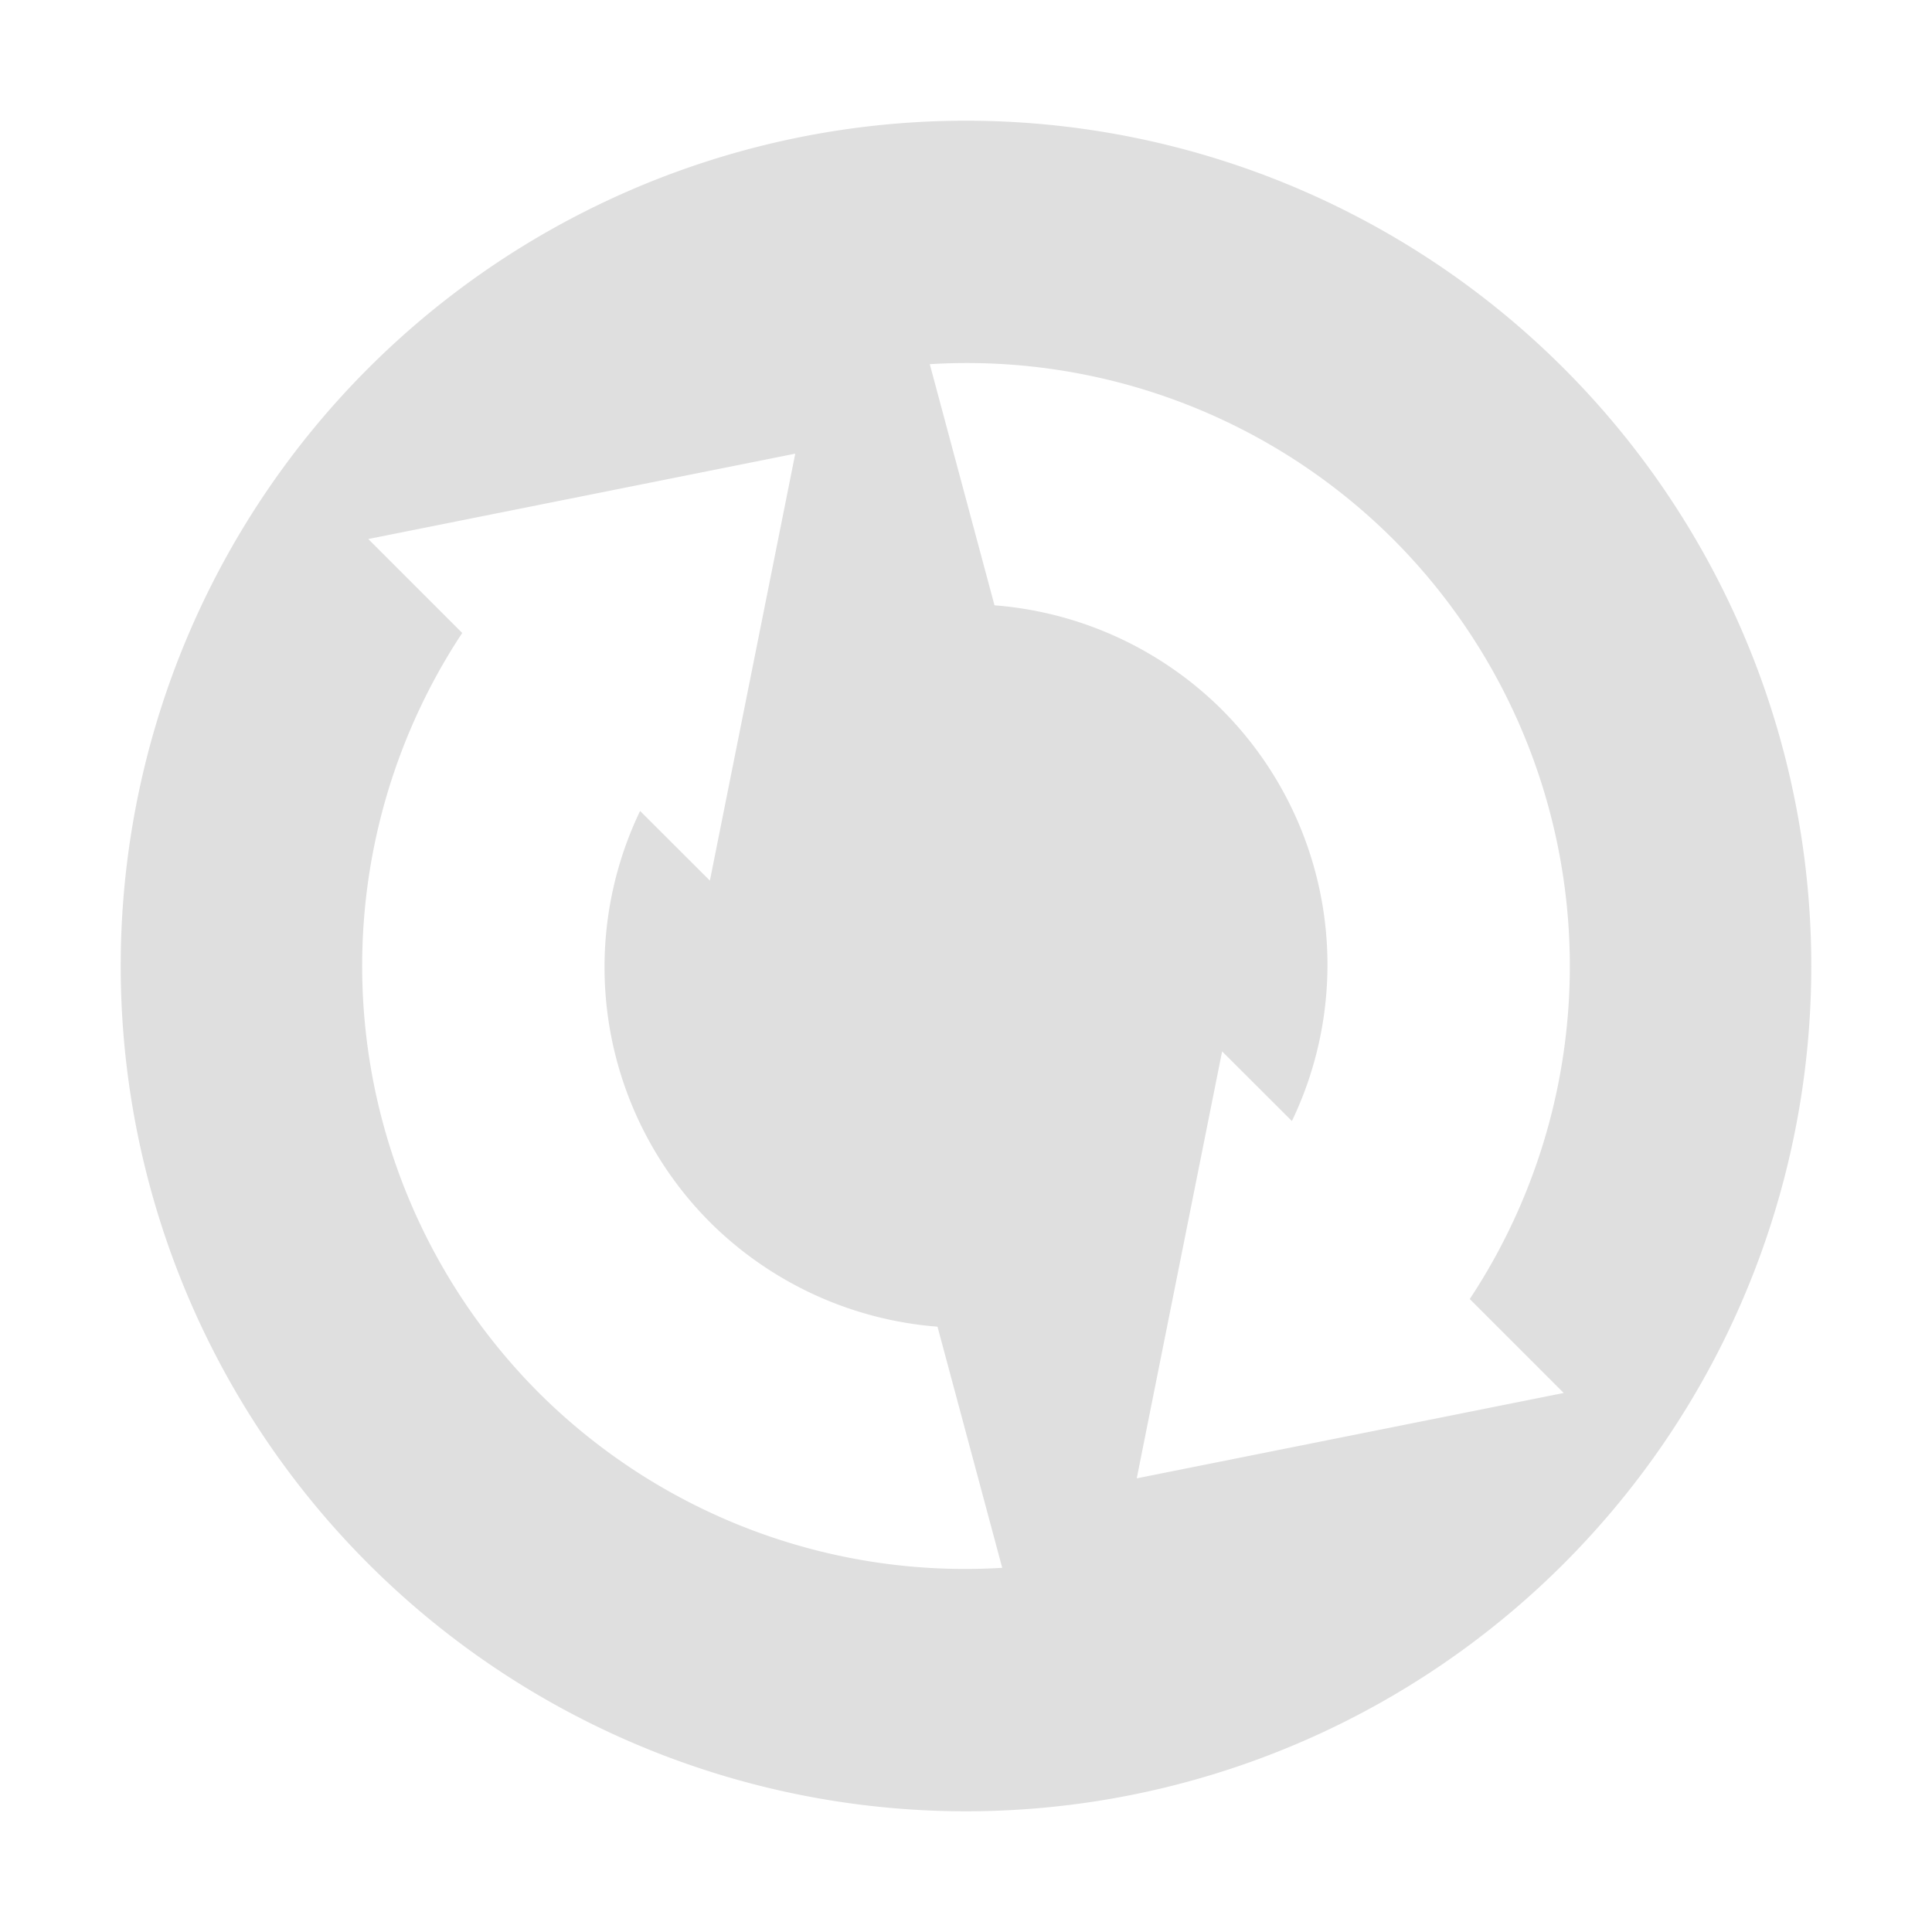 <svg xmlns="http://www.w3.org/2000/svg" width="16" height="16"><defs><style id="current-color-scheme" type="text/css">.ColorScheme-Text{color:#dfdfdf;}.ColorScheme-Highlight{color:#5294e2;}</style></defs><defs><style id="current-color-scheme" type="text/css"></style></defs><path d="M12.95 3.05a7 7 0 1 0-9.9 9.9 7 7 0 0 0 9.9-9.9zm-1.414 1.414a5.002 5.002 0 0 1 .636 6.294l.778.778-3.536.707.707-3.536.578.577a2.99 2.99 0 0 0-.578-3.405 3 3 0 0 0-1.885-.866L7.7 3.016a5 5 0 0 1 3.836 1.448zm-4.95-.707l-.707 3.536-.578-.577a2.99 2.99 0 0 0 .578 3.405 3 3 0 0 0 1.885.866l.536 1.997a5 5 0 0 1-3.836-1.448 5.002 5.002 0 0 1-.636-6.294l-.778-.778 3.536-.707z" fill="currentColor" class="ColorScheme-Text"/></svg>